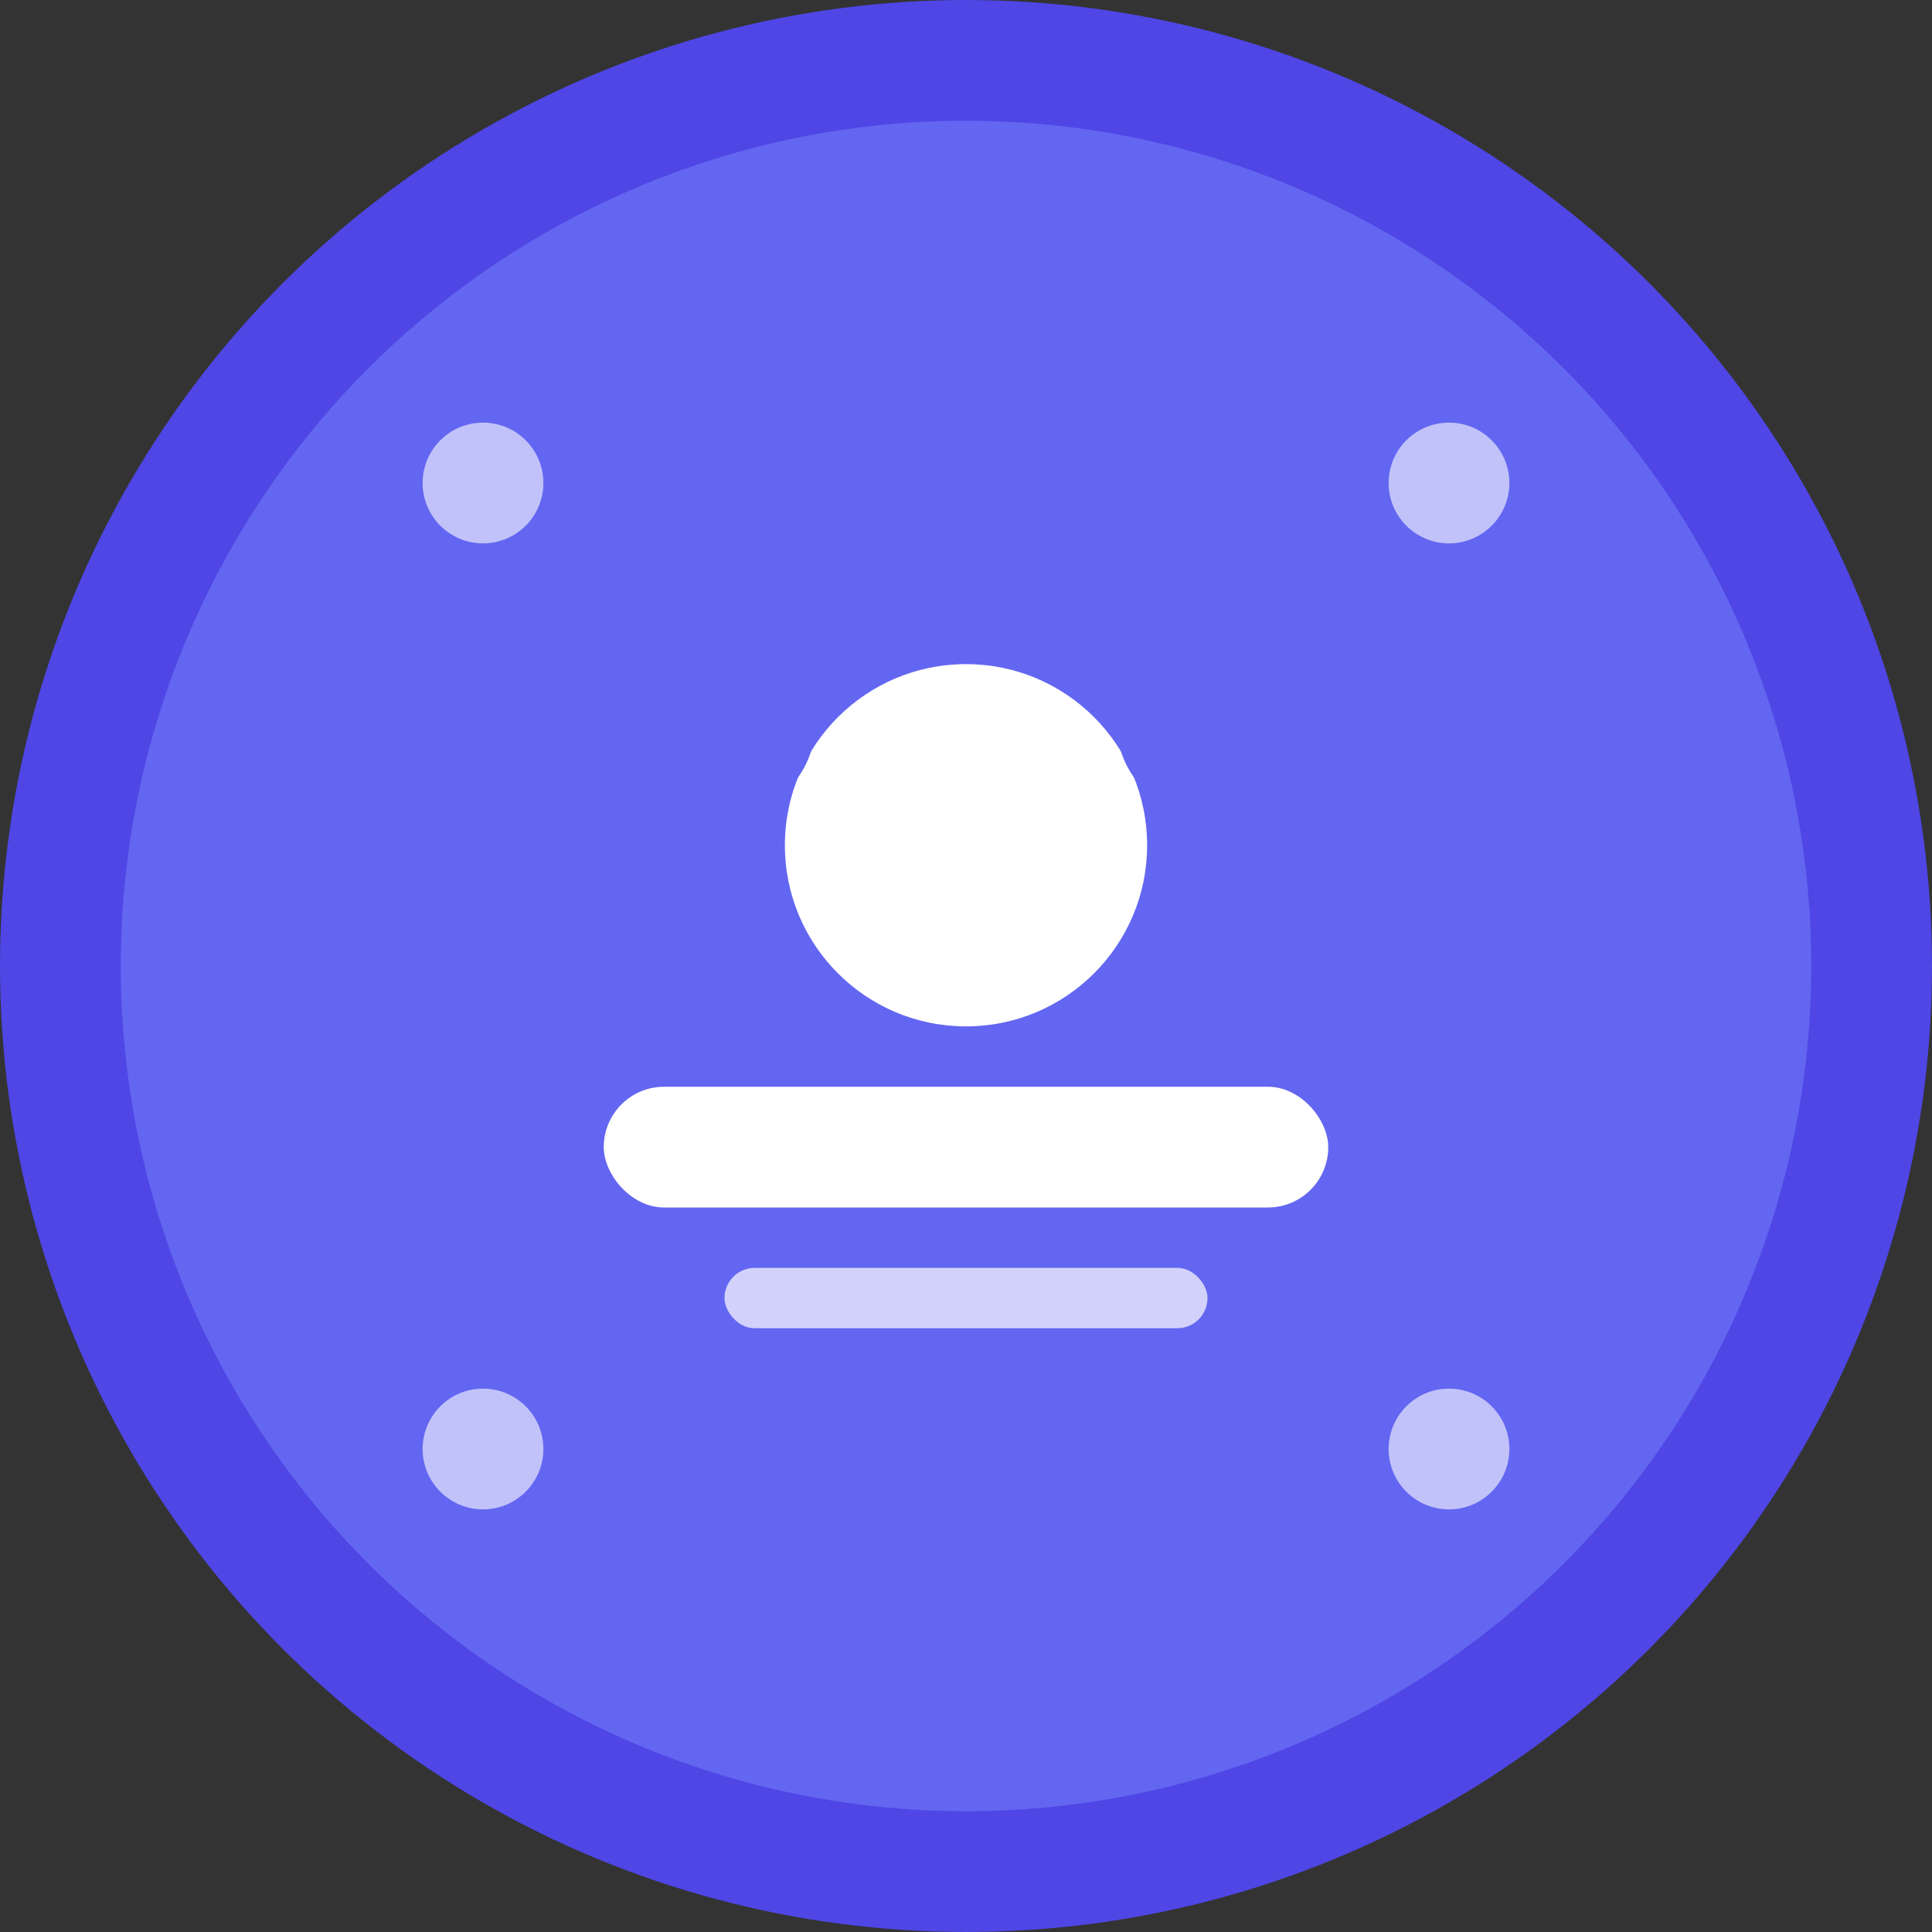 <svg width="32" height="32" viewBox="0 0 32 32" fill="none" xmlns="http://www.w3.org/2000/svg">
  <rect x="0" y="0" width="32" height="32" fill="#333333" stroke="none"/>
  <!-- Background circle -->
  <circle cx="16" cy="16" r="15" fill="#6366f1" stroke="#4f46e5" stroke-width="2"/>
  
  <!-- AI/Persona representation - abstract face -->
  <circle cx="16" cy="14" r="3" fill="white"/>
  <circle cx="12" cy="12" r="1.5" fill="#6366f1"/>
  <circle cx="20" cy="12" r="1.5" fill="#6366f1"/>
  
  <!-- Digital/tech elements -->
  <rect x="10" y="18" width="12" height="2" rx="1" fill="white"/>
  <rect x="12" y="21" width="8" height="1" rx="0.5" fill="white" opacity="0.7"/>
  
  <!-- Connection dots representing digital network -->
  <circle cx="8" cy="8" r="1" fill="white" opacity="0.6"/>
  <circle cx="24" cy="8" r="1" fill="white" opacity="0.6"/>
  <circle cx="8" cy="24" r="1" fill="white" opacity="0.6"/>
  <circle cx="24" cy="24" r="1" fill="white" opacity="0.6"/>
</svg>
